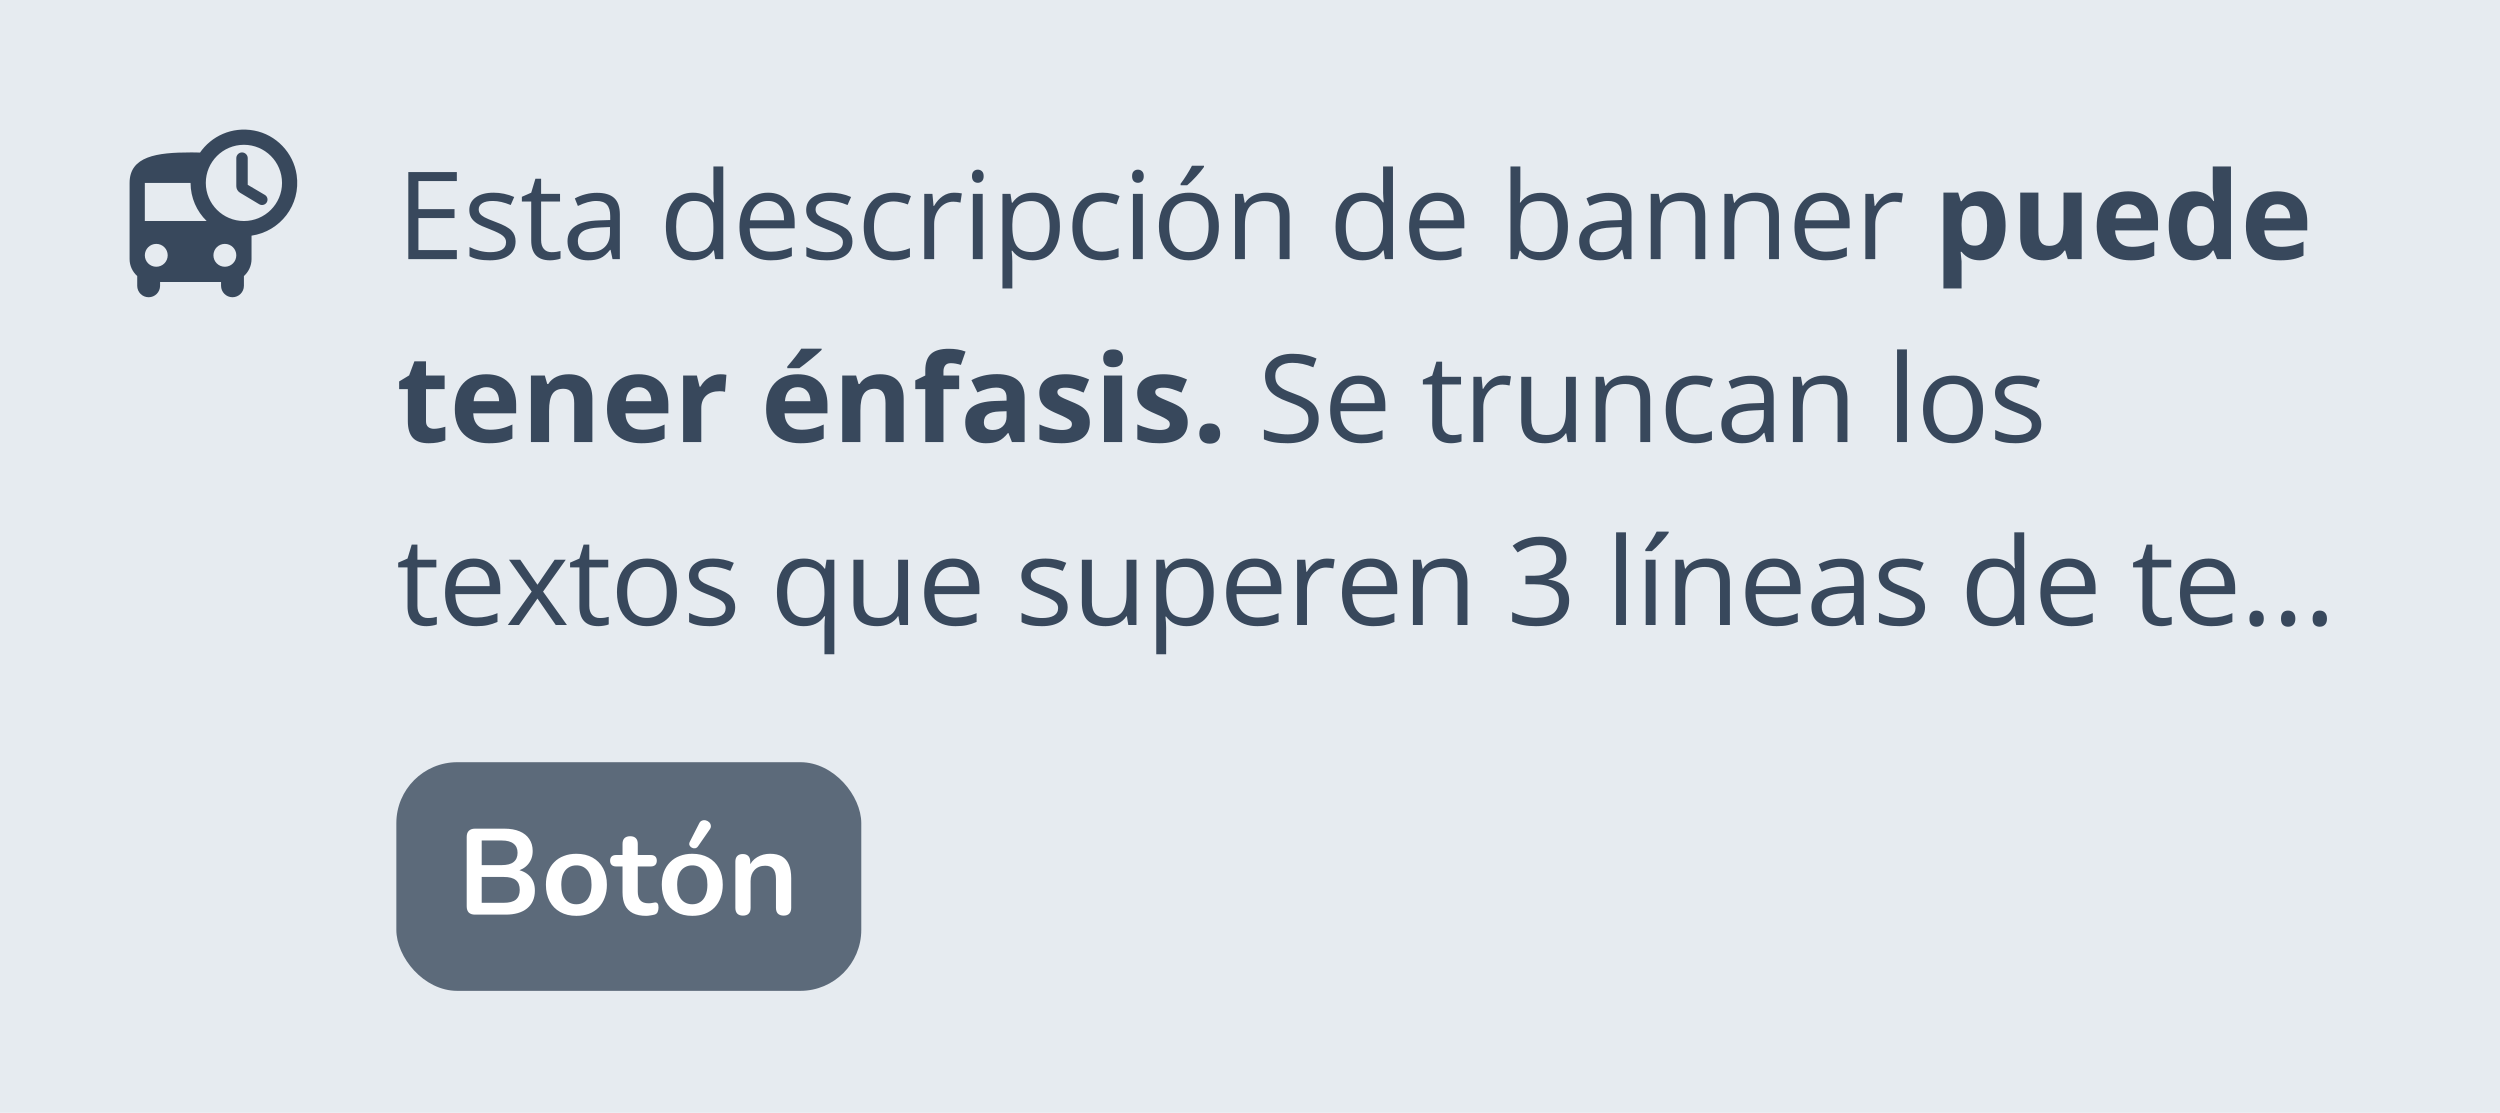 <svg width="328" height="146" viewBox="0 0 328 146" fill="none" xmlns="http://www.w3.org/2000/svg">
<rect width="328" height="146" fill="#E6EBF0"/>
<path d="M33.342 17.128C30.402 16.578 27.712 17.878 26.222 20.048C26.232 20.038 26.232 20.028 26.242 20.018C25.842 19.998 25.422 19.998 25.002 19.998C20.582 19.998 17.002 20.498 17.002 23.998V33.998C17.002 34.878 17.392 35.668 18.002 36.218V37.498C18.002 38.328 18.672 38.998 19.502 38.998C20.332 38.998 21.002 38.328 21.002 37.498V36.998H29.002V37.498C29.002 38.318 29.672 38.998 30.502 38.998C31.322 38.998 32.002 38.328 32.002 37.498V36.218C32.612 35.668 33.002 34.878 33.002 33.998V30.918C36.722 30.378 39.502 26.938 38.922 22.948C38.502 20.048 36.222 17.658 33.342 17.128ZM20.502 34.998C19.672 34.998 19.002 34.328 19.002 33.498C19.002 32.668 19.672 31.998 20.502 31.998C21.332 31.998 22.002 32.668 22.002 33.498C22.002 34.328 21.332 34.998 20.502 34.998ZM19.002 28.998V23.998H25.002C25.002 25.958 25.812 27.728 27.112 28.998H19.002ZM29.502 34.998C28.672 34.998 28.002 34.328 28.002 33.498C28.002 32.668 28.672 31.998 29.502 31.998C30.332 31.998 31.002 32.668 31.002 33.498C31.002 34.328 30.332 34.998 29.502 34.998ZM32.002 28.998C29.242 28.998 27.002 26.758 27.002 23.998C27.002 21.238 29.242 18.998 32.002 18.998C34.762 18.998 37.002 21.238 37.002 23.998C37.002 26.758 34.762 28.998 32.002 28.998ZM31.752 19.998C31.342 19.998 31.002 20.338 31.002 20.748V24.428C31.002 24.778 31.192 25.108 31.492 25.288L34.012 26.798C34.352 26.998 34.792 26.888 34.992 26.558C35.202 26.218 35.092 25.768 34.742 25.568L32.502 24.248V20.748C32.502 20.338 32.162 19.998 31.752 19.998Z" fill="#38485C"/>
<path d="M59.938 34H53.57V22.578H59.938V23.758H54.898V27.438H59.633V28.609H54.898V32.812H59.938V34ZM67.645 31.664C67.645 32.461 67.348 33.075 66.754 33.508C66.16 33.94 65.327 34.156 64.254 34.156C63.119 34.156 62.233 33.977 61.598 33.617V32.414C62.009 32.622 62.449 32.786 62.918 32.906C63.392 33.026 63.848 33.086 64.285 33.086C64.962 33.086 65.483 32.979 65.848 32.766C66.212 32.547 66.395 32.216 66.395 31.773C66.395 31.44 66.249 31.156 65.957 30.922C65.671 30.682 65.108 30.401 64.27 30.078C63.473 29.781 62.905 29.523 62.567 29.305C62.233 29.081 61.983 28.828 61.817 28.547C61.655 28.266 61.574 27.93 61.574 27.539C61.574 26.841 61.858 26.292 62.426 25.891C62.994 25.484 63.772 25.281 64.762 25.281C65.684 25.281 66.585 25.469 67.465 25.844L67.004 26.898C66.145 26.544 65.366 26.367 64.668 26.367C64.053 26.367 63.59 26.463 63.278 26.656C62.965 26.849 62.809 27.115 62.809 27.453C62.809 27.682 62.866 27.878 62.981 28.039C63.1 28.201 63.291 28.354 63.551 28.5C63.811 28.646 64.311 28.857 65.051 29.133C66.067 29.503 66.751 29.875 67.106 30.25C67.465 30.625 67.645 31.096 67.645 31.664ZM72.368 33.086C72.597 33.086 72.818 33.07 73.032 33.039C73.245 33.003 73.414 32.966 73.539 32.93V33.922C73.399 33.99 73.19 34.044 72.914 34.086C72.644 34.133 72.399 34.156 72.18 34.156C70.524 34.156 69.696 33.284 69.696 31.539V26.445H68.469V25.82L69.696 25.281L70.243 23.453H70.993V25.438H73.477V26.445H70.993V31.484C70.993 32 71.115 32.396 71.36 32.672C71.605 32.948 71.94 33.086 72.368 33.086ZM80.364 34L80.106 32.781H80.043C79.616 33.318 79.189 33.682 78.762 33.875C78.34 34.062 77.812 34.156 77.176 34.156C76.327 34.156 75.661 33.938 75.176 33.5C74.697 33.062 74.457 32.44 74.457 31.633C74.457 29.904 75.84 28.997 78.606 28.914L80.059 28.867V28.336C80.059 27.664 79.913 27.169 79.622 26.852C79.335 26.529 78.874 26.367 78.239 26.367C77.525 26.367 76.718 26.586 75.817 27.023L75.418 26.031C75.84 25.802 76.301 25.622 76.801 25.492C77.306 25.362 77.812 25.297 78.317 25.297C79.338 25.297 80.093 25.523 80.582 25.977C81.077 26.43 81.325 27.156 81.325 28.156V34H80.364ZM77.434 33.086C78.241 33.086 78.874 32.865 79.332 32.422C79.796 31.979 80.028 31.359 80.028 30.562V29.789L78.731 29.844C77.7 29.88 76.955 30.042 76.497 30.328C76.043 30.609 75.817 31.049 75.817 31.648C75.817 32.117 75.957 32.474 76.239 32.719C76.525 32.964 76.924 33.086 77.434 33.086ZM93.669 32.852H93.598C92.999 33.721 92.104 34.156 90.911 34.156C89.791 34.156 88.919 33.773 88.294 33.008C87.674 32.242 87.364 31.154 87.364 29.742C87.364 28.331 87.677 27.234 88.302 26.453C88.927 25.672 89.796 25.281 90.911 25.281C92.072 25.281 92.963 25.703 93.583 26.547H93.684L93.63 25.93L93.598 25.328V21.844H94.895V34H93.841L93.669 32.852ZM91.075 33.07C91.96 33.07 92.601 32.831 92.997 32.352C93.398 31.867 93.598 31.088 93.598 30.016V29.742C93.598 28.529 93.395 27.664 92.989 27.148C92.588 26.628 91.945 26.367 91.059 26.367C90.299 26.367 89.716 26.664 89.309 27.258C88.908 27.846 88.708 28.68 88.708 29.758C88.708 30.852 88.908 31.677 89.309 32.234C89.71 32.792 90.299 33.07 91.075 33.07ZM101.11 34.156C99.845 34.156 98.845 33.771 98.11 33C97.381 32.229 97.017 31.159 97.017 29.789C97.017 28.409 97.355 27.312 98.032 26.5C98.715 25.688 99.629 25.281 100.774 25.281C101.847 25.281 102.696 25.635 103.321 26.344C103.946 27.047 104.259 27.977 104.259 29.133V29.953H98.36C98.386 30.958 98.639 31.721 99.118 32.242C99.603 32.763 100.282 33.023 101.157 33.023C102.079 33.023 102.991 32.831 103.892 32.445V33.602C103.433 33.8 102.998 33.94 102.587 34.023C102.181 34.112 101.688 34.156 101.11 34.156ZM100.759 26.367C100.071 26.367 99.522 26.591 99.11 27.039C98.704 27.487 98.465 28.107 98.392 28.898H102.868C102.868 28.081 102.686 27.456 102.321 27.023C101.957 26.586 101.436 26.367 100.759 26.367ZM111.841 31.664C111.841 32.461 111.544 33.075 110.95 33.508C110.357 33.94 109.523 34.156 108.45 34.156C107.315 34.156 106.429 33.977 105.794 33.617V32.414C106.206 32.622 106.646 32.786 107.114 32.906C107.588 33.026 108.044 33.086 108.482 33.086C109.159 33.086 109.679 32.979 110.044 32.766C110.409 32.547 110.591 32.216 110.591 31.773C110.591 31.44 110.445 31.156 110.153 30.922C109.867 30.682 109.304 30.401 108.466 30.078C107.669 29.781 107.101 29.523 106.763 29.305C106.429 29.081 106.179 28.828 106.013 28.547C105.851 28.266 105.771 27.93 105.771 27.539C105.771 26.841 106.054 26.292 106.622 25.891C107.19 25.484 107.969 25.281 108.958 25.281C109.88 25.281 110.781 25.469 111.661 25.844L111.2 26.898C110.341 26.544 109.562 26.367 108.864 26.367C108.25 26.367 107.786 26.463 107.474 26.656C107.161 26.849 107.005 27.115 107.005 27.453C107.005 27.682 107.062 27.878 107.177 28.039C107.297 28.201 107.487 28.354 107.747 28.5C108.008 28.646 108.508 28.857 109.247 29.133C110.263 29.503 110.948 29.875 111.302 30.25C111.661 30.625 111.841 31.096 111.841 31.664ZM117.22 34.156C115.98 34.156 115.019 33.776 114.337 33.016C113.66 32.25 113.322 31.169 113.322 29.773C113.322 28.341 113.665 27.234 114.353 26.453C115.046 25.672 116.03 25.281 117.306 25.281C117.717 25.281 118.129 25.326 118.54 25.414C118.952 25.503 119.275 25.607 119.509 25.727L119.111 26.828C118.824 26.713 118.512 26.62 118.173 26.547C117.835 26.469 117.535 26.43 117.275 26.43C115.535 26.43 114.665 27.539 114.665 29.758C114.665 30.81 114.876 31.617 115.298 32.18C115.725 32.742 116.355 33.023 117.189 33.023C117.902 33.023 118.634 32.87 119.384 32.562V33.711C118.811 34.008 118.09 34.156 117.22 34.156ZM125.169 25.281C125.55 25.281 125.891 25.312 126.193 25.375L126.013 26.578C125.659 26.5 125.346 26.461 125.076 26.461C124.383 26.461 123.789 26.742 123.294 27.305C122.805 27.867 122.56 28.568 122.56 29.406V34H121.263V25.438H122.333L122.482 27.023H122.544C122.862 26.466 123.245 26.037 123.693 25.734C124.141 25.432 124.633 25.281 125.169 25.281ZM128.931 34H127.634V25.438H128.931V34ZM127.525 23.117C127.525 22.82 127.598 22.604 127.744 22.469C127.89 22.328 128.072 22.258 128.291 22.258C128.499 22.258 128.679 22.328 128.83 22.469C128.981 22.609 129.056 22.826 129.056 23.117C129.056 23.409 128.981 23.628 128.83 23.773C128.679 23.914 128.499 23.984 128.291 23.984C128.072 23.984 127.89 23.914 127.744 23.773C127.598 23.628 127.525 23.409 127.525 23.117ZM135.506 34.156C134.948 34.156 134.438 34.055 133.974 33.852C133.516 33.643 133.131 33.325 132.818 32.898H132.724C132.787 33.398 132.818 33.872 132.818 34.32V37.844H131.521V25.438H132.576L132.756 26.609H132.818C133.151 26.141 133.539 25.802 133.982 25.594C134.425 25.385 134.933 25.281 135.506 25.281C136.641 25.281 137.516 25.669 138.131 26.445C138.75 27.221 139.06 28.31 139.06 29.711C139.06 31.117 138.745 32.211 138.115 32.992C137.49 33.768 136.62 34.156 135.506 34.156ZM135.318 26.383C134.443 26.383 133.81 26.625 133.42 27.109C133.029 27.594 132.829 28.365 132.818 29.422V29.711C132.818 30.914 133.019 31.776 133.42 32.297C133.821 32.812 134.464 33.07 135.349 33.07C136.089 33.07 136.667 32.771 137.084 32.172C137.506 31.573 137.717 30.747 137.717 29.695C137.717 28.628 137.506 27.81 137.084 27.242C136.667 26.669 136.079 26.383 135.318 26.383ZM144.596 34.156C143.356 34.156 142.395 33.776 141.713 33.016C141.036 32.25 140.697 31.169 140.697 29.773C140.697 28.341 141.041 27.234 141.728 26.453C142.421 25.672 143.406 25.281 144.682 25.281C145.093 25.281 145.504 25.326 145.916 25.414C146.327 25.503 146.65 25.607 146.885 25.727L146.486 26.828C146.2 26.713 145.887 26.62 145.549 26.547C145.21 26.469 144.911 26.43 144.65 26.43C142.911 26.43 142.041 27.539 142.041 29.758C142.041 30.81 142.252 31.617 142.674 32.18C143.101 32.742 143.731 33.023 144.564 33.023C145.278 33.023 146.01 32.87 146.76 32.562V33.711C146.187 34.008 145.465 34.156 144.596 34.156ZM149.936 34H148.639V25.438H149.936V34ZM148.529 23.117C148.529 22.82 148.602 22.604 148.748 22.469C148.894 22.328 149.076 22.258 149.295 22.258C149.503 22.258 149.683 22.328 149.834 22.469C149.985 22.609 150.061 22.826 150.061 23.117C150.061 23.409 149.985 23.628 149.834 23.773C149.683 23.914 149.503 23.984 149.295 23.984C149.076 23.984 148.894 23.914 148.748 23.773C148.602 23.628 148.529 23.409 148.529 23.117ZM159.916 29.711C159.916 31.107 159.565 32.198 158.862 32.984C158.158 33.766 157.187 34.156 155.948 34.156C155.182 34.156 154.502 33.977 153.908 33.617C153.315 33.258 152.856 32.742 152.533 32.07C152.211 31.398 152.049 30.612 152.049 29.711C152.049 28.315 152.398 27.229 153.096 26.453C153.794 25.672 154.763 25.281 156.002 25.281C157.2 25.281 158.151 25.68 158.854 26.477C159.562 27.273 159.916 28.352 159.916 29.711ZM153.393 29.711C153.393 30.805 153.612 31.638 154.049 32.211C154.487 32.784 155.13 33.07 155.979 33.07C156.828 33.07 157.471 32.786 157.908 32.219C158.351 31.646 158.573 30.81 158.573 29.711C158.573 28.622 158.351 27.797 157.908 27.234C157.471 26.667 156.823 26.383 155.963 26.383C155.114 26.383 154.474 26.662 154.041 27.219C153.609 27.776 153.393 28.607 153.393 29.711ZM154.893 24.109C155.143 23.787 155.411 23.396 155.698 22.938C155.989 22.479 156.218 22.081 156.385 21.742H157.963V21.906C157.734 22.245 157.393 22.662 156.94 23.156C156.487 23.651 156.093 24.034 155.76 24.305H154.893V24.109ZM167.897 34V28.461C167.897 27.763 167.738 27.242 167.42 26.898C167.103 26.555 166.605 26.383 165.928 26.383C165.032 26.383 164.376 26.625 163.959 27.109C163.543 27.594 163.334 28.393 163.334 29.508V34H162.037V25.438H163.092L163.303 26.609H163.366C163.631 26.188 164.004 25.862 164.483 25.633C164.962 25.398 165.496 25.281 166.084 25.281C167.116 25.281 167.892 25.531 168.412 26.031C168.933 26.526 169.194 27.32 169.194 28.414V34H167.897ZM181.53 32.852H181.46C180.861 33.721 179.965 34.156 178.772 34.156C177.652 34.156 176.78 33.773 176.155 33.008C175.535 32.242 175.225 31.154 175.225 29.742C175.225 28.331 175.538 27.234 176.163 26.453C176.788 25.672 177.658 25.281 178.772 25.281C179.934 25.281 180.824 25.703 181.444 26.547H181.546L181.491 25.93L181.46 25.328V21.844H182.757V34H181.702L181.53 32.852ZM178.936 33.07C179.822 33.07 180.462 32.831 180.858 32.352C181.259 31.867 181.46 31.088 181.46 30.016V29.742C181.46 28.529 181.257 27.664 180.85 27.148C180.449 26.628 179.806 26.367 178.921 26.367C178.16 26.367 177.577 26.664 177.171 27.258C176.77 27.846 176.569 28.68 176.569 29.758C176.569 30.852 176.77 31.677 177.171 32.234C177.572 32.792 178.16 33.07 178.936 33.07ZM188.972 34.156C187.706 34.156 186.706 33.771 185.972 33C185.242 32.229 184.878 31.159 184.878 29.789C184.878 28.409 185.216 27.312 185.893 26.5C186.576 25.688 187.49 25.281 188.636 25.281C189.709 25.281 190.557 25.635 191.182 26.344C191.807 27.047 192.12 27.977 192.12 29.133V29.953H186.222C186.248 30.958 186.5 31.721 186.979 32.242C187.464 32.763 188.143 33.023 189.018 33.023C189.94 33.023 190.852 32.831 191.753 32.445V33.602C191.294 33.8 190.86 33.94 190.448 34.023C190.042 34.112 189.55 34.156 188.972 34.156ZM188.62 26.367C187.932 26.367 187.383 26.591 186.972 27.039C186.565 27.487 186.326 28.107 186.253 28.898H190.729C190.729 28.081 190.547 27.456 190.182 27.023C189.818 26.586 189.297 26.367 188.62 26.367ZM202.159 25.297C203.284 25.297 204.157 25.682 204.777 26.453C205.402 27.219 205.714 28.305 205.714 29.711C205.714 31.117 205.399 32.211 204.769 32.992C204.144 33.768 203.274 34.156 202.159 34.156C201.602 34.156 201.092 34.055 200.628 33.852C200.17 33.643 199.784 33.325 199.472 32.898H199.378L199.105 34H198.175V21.844H199.472V24.797C199.472 25.458 199.451 26.052 199.409 26.578H199.472C200.076 25.724 200.972 25.297 202.159 25.297ZM201.972 26.383C201.086 26.383 200.448 26.638 200.058 27.148C199.667 27.654 199.472 28.508 199.472 29.711C199.472 30.914 199.672 31.776 200.073 32.297C200.474 32.812 201.118 33.07 202.003 33.07C202.8 33.07 203.394 32.781 203.784 32.203C204.175 31.62 204.37 30.784 204.37 29.695C204.37 28.581 204.175 27.75 203.784 27.203C203.394 26.656 202.79 26.383 201.972 26.383ZM213.093 34L212.835 32.781H212.773C212.346 33.318 211.919 33.682 211.492 33.875C211.07 34.062 210.541 34.156 209.906 34.156C209.057 34.156 208.39 33.938 207.906 33.5C207.426 33.062 207.187 32.44 207.187 31.633C207.187 29.904 208.57 28.997 211.335 28.914L212.788 28.867V28.336C212.788 27.664 212.643 27.169 212.351 26.852C212.064 26.529 211.604 26.367 210.968 26.367C210.255 26.367 209.447 26.586 208.546 27.023L208.148 26.031C208.57 25.802 209.031 25.622 209.531 25.492C210.036 25.362 210.541 25.297 211.046 25.297C212.067 25.297 212.822 25.523 213.312 25.977C213.807 26.43 214.054 27.156 214.054 28.156V34H213.093ZM210.163 33.086C210.971 33.086 211.604 32.865 212.062 32.422C212.525 31.979 212.757 31.359 212.757 30.562V29.789L211.46 29.844C210.429 29.88 209.684 30.042 209.226 30.328C208.773 30.609 208.546 31.049 208.546 31.648C208.546 32.117 208.687 32.474 208.968 32.719C209.255 32.964 209.653 33.086 210.163 33.086ZM222.433 34V28.461C222.433 27.763 222.274 27.242 221.957 26.898C221.639 26.555 221.141 26.383 220.464 26.383C219.569 26.383 218.912 26.625 218.496 27.109C218.079 27.594 217.871 28.393 217.871 29.508V34H216.574V25.438H217.628L217.839 26.609H217.902C218.167 26.188 218.54 25.862 219.019 25.633C219.498 25.398 220.032 25.281 220.621 25.281C221.652 25.281 222.428 25.531 222.949 26.031C223.47 26.526 223.73 27.32 223.73 28.414V34H222.433ZM232.101 34V28.461C232.101 27.763 231.942 27.242 231.625 26.898C231.307 26.555 230.81 26.383 230.133 26.383C229.237 26.383 228.58 26.625 228.164 27.109C227.747 27.594 227.539 28.393 227.539 29.508V34H226.242V25.438H227.297L227.508 26.609H227.57C227.836 26.188 228.208 25.862 228.687 25.633C229.166 25.398 229.7 25.281 230.289 25.281C231.32 25.281 232.096 25.531 232.617 26.031C233.138 26.526 233.398 27.32 233.398 28.414V34H232.101ZM239.527 34.156C238.262 34.156 237.262 33.771 236.527 33C235.798 32.229 235.433 31.159 235.433 29.789C235.433 28.409 235.772 27.312 236.449 26.5C237.131 25.688 238.045 25.281 239.191 25.281C240.264 25.281 241.113 25.635 241.738 26.344C242.363 27.047 242.676 27.977 242.676 29.133V29.953H236.777C236.803 30.958 237.056 31.721 237.535 32.242C238.019 32.763 238.699 33.023 239.574 33.023C240.496 33.023 241.407 32.831 242.308 32.445V33.602C241.85 33.8 241.415 33.94 241.004 34.023C240.598 34.112 240.105 34.156 239.527 34.156ZM239.176 26.367C238.488 26.367 237.939 26.591 237.527 27.039C237.121 27.487 236.881 28.107 236.808 28.898H241.285C241.285 28.081 241.103 27.456 240.738 27.023C240.374 26.586 239.853 26.367 239.176 26.367ZM248.641 25.281C249.021 25.281 249.362 25.312 249.664 25.375L249.484 26.578C249.13 26.5 248.818 26.461 248.547 26.461C247.854 26.461 247.26 26.742 246.766 27.305C246.276 27.867 246.031 28.568 246.031 29.406V34H244.734V25.438H245.805L245.953 27.023H246.016C246.333 26.466 246.716 26.037 247.164 25.734C247.612 25.432 248.104 25.281 248.641 25.281ZM259.774 34.156C258.748 34.156 257.943 33.784 257.36 33.039H257.235C257.318 33.768 257.36 34.19 257.36 34.305V37.844H254.977V25.266H256.914L257.25 26.398H257.36C257.917 25.534 258.742 25.102 259.836 25.102C260.867 25.102 261.675 25.5 262.258 26.297C262.841 27.094 263.133 28.201 263.133 29.617C263.133 30.549 262.995 31.359 262.719 32.047C262.448 32.734 262.06 33.258 261.555 33.617C261.05 33.977 260.456 34.156 259.774 34.156ZM259.071 27.008C258.482 27.008 258.052 27.19 257.782 27.555C257.511 27.914 257.37 28.51 257.36 29.344V29.602C257.36 30.539 257.498 31.211 257.774 31.617C258.055 32.023 258.498 32.227 259.102 32.227C260.17 32.227 260.703 31.346 260.703 29.586C260.703 28.727 260.571 28.083 260.305 27.656C260.045 27.224 259.633 27.008 259.071 27.008ZM271.289 34L270.969 32.883H270.844C270.589 33.289 270.227 33.604 269.758 33.828C269.289 34.047 268.756 34.156 268.157 34.156C267.131 34.156 266.357 33.883 265.836 33.336C265.315 32.784 265.055 31.992 265.055 30.961V25.266H267.438V30.367C267.438 30.997 267.55 31.471 267.774 31.789C267.998 32.102 268.354 32.258 268.844 32.258C269.511 32.258 269.992 32.036 270.289 31.594C270.586 31.146 270.735 30.406 270.735 29.375V25.266H273.117V34H271.289ZM279.235 26.797C278.729 26.797 278.334 26.958 278.047 27.281C277.761 27.599 277.597 28.052 277.555 28.641H280.899C280.888 28.052 280.735 27.599 280.438 27.281C280.141 26.958 279.74 26.797 279.235 26.797ZM279.571 34.156C278.164 34.156 277.065 33.768 276.274 32.992C275.482 32.216 275.086 31.117 275.086 29.695C275.086 28.232 275.451 27.102 276.18 26.305C276.914 25.503 277.927 25.102 279.219 25.102C280.453 25.102 281.414 25.453 282.102 26.156C282.789 26.859 283.133 27.831 283.133 29.07V30.227H277.5C277.526 30.904 277.727 31.432 278.102 31.812C278.477 32.193 279.003 32.383 279.68 32.383C280.206 32.383 280.703 32.328 281.172 32.219C281.641 32.109 282.131 31.935 282.641 31.695V33.539C282.224 33.747 281.779 33.901 281.305 34C280.831 34.104 280.253 34.156 279.571 34.156ZM287.836 34.156C286.81 34.156 286.003 33.758 285.414 32.961C284.831 32.164 284.539 31.06 284.539 29.648C284.539 28.216 284.836 27.102 285.43 26.305C286.029 25.503 286.852 25.102 287.899 25.102C288.998 25.102 289.836 25.529 290.414 26.383H290.492C290.373 25.732 290.313 25.151 290.313 24.641V21.844H292.703V34H290.875L290.414 32.867H290.313C289.771 33.727 288.946 34.156 287.836 34.156ZM288.672 32.258C289.282 32.258 289.727 32.081 290.008 31.727C290.295 31.372 290.451 30.771 290.477 29.922V29.664C290.477 28.727 290.331 28.055 290.039 27.648C289.753 27.242 289.284 27.039 288.633 27.039C288.102 27.039 287.688 27.266 287.391 27.719C287.099 28.167 286.953 28.82 286.953 29.68C286.953 30.539 287.102 31.185 287.399 31.617C287.696 32.044 288.12 32.258 288.672 32.258ZM298.813 26.797C298.308 26.797 297.912 26.958 297.625 27.281C297.339 27.599 297.175 28.052 297.133 28.641H300.477C300.466 28.052 300.313 27.599 300.016 27.281C299.719 26.958 299.318 26.797 298.813 26.797ZM299.149 34.156C297.742 34.156 296.644 33.768 295.852 32.992C295.06 32.216 294.664 31.117 294.664 29.695C294.664 28.232 295.029 27.102 295.758 26.305C296.492 25.503 297.506 25.102 298.797 25.102C300.032 25.102 300.992 25.453 301.68 26.156C302.367 26.859 302.711 27.831 302.711 29.07V30.227H297.078C297.104 30.904 297.305 31.432 297.68 31.812C298.055 32.193 298.581 32.383 299.258 32.383C299.784 32.383 300.282 32.328 300.75 32.219C301.219 32.109 301.709 31.935 302.219 31.695V33.539C301.802 33.747 301.357 33.901 300.883 34C300.409 34.104 299.831 34.156 299.149 34.156ZM56.93 56.258C57.346 56.258 57.846 56.167 58.43 55.984V57.758C57.836 58.023 57.107 58.156 56.242 58.156C55.289 58.156 54.594 57.917 54.156 57.438C53.724 56.953 53.508 56.229 53.508 55.266V51.055H52.367V50.047L53.68 49.25L54.367 47.406H55.891V49.266H58.336V51.055H55.891V55.266C55.891 55.604 55.984 55.854 56.172 56.016C56.365 56.177 56.617 56.258 56.93 56.258ZM63.82 50.797C63.315 50.797 62.919 50.958 62.633 51.281C62.346 51.599 62.182 52.052 62.141 52.641H65.484C65.474 52.052 65.32 51.599 65.023 51.281C64.727 50.958 64.326 50.797 63.82 50.797ZM64.156 58.156C62.75 58.156 61.651 57.768 60.859 56.992C60.068 56.216 59.672 55.117 59.672 53.695C59.672 52.232 60.036 51.102 60.766 50.305C61.5 49.503 62.513 49.102 63.805 49.102C65.039 49.102 66 49.453 66.688 50.156C67.375 50.859 67.719 51.831 67.719 53.07V54.227H62.086C62.112 54.904 62.312 55.432 62.688 55.812C63.062 56.193 63.589 56.383 64.266 56.383C64.792 56.383 65.289 56.328 65.758 56.219C66.227 56.109 66.716 55.935 67.227 55.695V57.539C66.81 57.747 66.365 57.901 65.891 58C65.417 58.104 64.838 58.156 64.156 58.156ZM77.719 58H75.336V52.898C75.336 52.268 75.224 51.797 75 51.484C74.776 51.167 74.419 51.008 73.93 51.008C73.263 51.008 72.781 51.232 72.484 51.68C72.188 52.122 72.039 52.859 72.039 53.891V58H69.656V49.266H71.477L71.797 50.383H71.93C72.195 49.961 72.56 49.643 73.023 49.43C73.492 49.211 74.023 49.102 74.617 49.102C75.633 49.102 76.404 49.378 76.93 49.93C77.456 50.477 77.719 51.268 77.719 52.305V58ZM83.789 50.797C83.284 50.797 82.888 50.958 82.602 51.281C82.315 51.599 82.151 52.052 82.109 52.641H85.453C85.443 52.052 85.289 51.599 84.992 51.281C84.695 50.958 84.294 50.797 83.789 50.797ZM84.125 58.156C82.719 58.156 81.62 57.768 80.828 56.992C80.037 56.216 79.641 55.117 79.641 53.695C79.641 52.232 80.005 51.102 80.734 50.305C81.469 49.503 82.482 49.102 83.773 49.102C85.008 49.102 85.969 49.453 86.656 50.156C87.344 50.859 87.688 51.831 87.688 53.07V54.227H82.055C82.081 54.904 82.281 55.432 82.656 55.812C83.031 56.193 83.557 56.383 84.234 56.383C84.76 56.383 85.258 56.328 85.727 56.219C86.195 56.109 86.685 55.935 87.195 55.695V57.539C86.779 57.747 86.333 57.901 85.859 58C85.385 58.104 84.807 58.156 84.125 58.156ZM94.5 49.102C94.823 49.102 95.091 49.125 95.305 49.172L95.125 51.406C94.932 51.354 94.698 51.328 94.422 51.328C93.662 51.328 93.068 51.523 92.641 51.914C92.219 52.305 92.008 52.852 92.008 53.555V58H89.625V49.266H91.43L91.781 50.734H91.898C92.169 50.245 92.534 49.852 92.992 49.555C93.456 49.253 93.958 49.102 94.5 49.102ZM104.664 50.797C104.159 50.797 103.763 50.958 103.477 51.281C103.19 51.599 103.026 52.052 102.984 52.641H106.328C106.318 52.052 106.164 51.599 105.867 51.281C105.57 50.958 105.169 50.797 104.664 50.797ZM105 58.156C103.594 58.156 102.495 57.768 101.703 56.992C100.911 56.216 100.516 55.117 100.516 53.695C100.516 52.232 100.88 51.102 101.609 50.305C102.344 49.503 103.357 49.102 104.648 49.102C105.883 49.102 106.844 49.453 107.531 50.156C108.219 50.859 108.562 51.831 108.562 53.07V54.227H102.93C102.956 54.904 103.156 55.432 103.531 55.812C103.906 56.193 104.432 56.383 105.109 56.383C105.635 56.383 106.133 56.328 106.602 56.219C107.07 56.109 107.56 55.935 108.07 55.695V57.539C107.654 57.747 107.208 57.901 106.734 58C106.26 58.104 105.682 58.156 105 58.156ZM103.289 48.305V48.094C104.185 47.052 104.797 46.268 105.125 45.742H107.797V45.906C107.526 46.177 107.062 46.581 106.406 47.117C105.755 47.648 105.245 48.044 104.875 48.305H103.289ZM118.562 58H116.18V52.898C116.18 52.268 116.068 51.797 115.844 51.484C115.62 51.167 115.263 51.008 114.773 51.008C114.107 51.008 113.625 51.232 113.328 51.68C113.031 52.122 112.883 52.859 112.883 53.891V58H110.5V49.266H112.32L112.641 50.383H112.773C113.039 49.961 113.404 49.643 113.867 49.43C114.336 49.211 114.867 49.102 115.461 49.102C116.477 49.102 117.247 49.378 117.773 49.93C118.299 50.477 118.562 51.268 118.562 52.305V58ZM125.844 51.055H123.781V58H121.398V51.055H120.086V49.906L121.398 49.266V48.625C121.398 47.63 121.643 46.904 122.133 46.445C122.622 45.987 123.406 45.758 124.484 45.758C125.307 45.758 126.039 45.88 126.68 46.125L126.07 47.875C125.591 47.724 125.148 47.648 124.742 47.648C124.404 47.648 124.159 47.75 124.008 47.953C123.857 48.151 123.781 48.406 123.781 48.719V49.266H125.844V51.055ZM132.766 58L132.305 56.812H132.242C131.841 57.318 131.427 57.669 131 57.867C130.578 58.06 130.026 58.156 129.344 58.156C128.505 58.156 127.844 57.917 127.359 57.438C126.88 56.958 126.641 56.276 126.641 55.391C126.641 54.464 126.964 53.781 127.609 53.344C128.26 52.901 129.24 52.656 130.547 52.609L132.062 52.562V52.18C132.062 51.294 131.609 50.852 130.703 50.852C130.005 50.852 129.185 51.062 128.242 51.484L127.453 49.875C128.458 49.349 129.573 49.086 130.797 49.086C131.969 49.086 132.867 49.341 133.492 49.852C134.117 50.362 134.43 51.138 134.43 52.18V58H132.766ZM132.062 53.953L131.141 53.984C130.448 54.005 129.932 54.13 129.594 54.359C129.255 54.589 129.086 54.938 129.086 55.406C129.086 56.078 129.471 56.414 130.242 56.414C130.794 56.414 131.234 56.255 131.562 55.938C131.896 55.62 132.062 55.198 132.062 54.672V53.953ZM142.984 55.406C142.984 56.302 142.672 56.984 142.047 57.453C141.427 57.922 140.497 58.156 139.258 58.156C138.622 58.156 138.081 58.112 137.633 58.023C137.185 57.94 136.766 57.815 136.375 57.648V55.68C136.818 55.888 137.315 56.062 137.867 56.203C138.424 56.344 138.914 56.414 139.336 56.414C140.201 56.414 140.633 56.164 140.633 55.664C140.633 55.477 140.576 55.325 140.461 55.211C140.346 55.091 140.148 54.958 139.867 54.812C139.586 54.661 139.211 54.487 138.742 54.289C138.07 54.008 137.576 53.747 137.258 53.508C136.945 53.268 136.716 52.995 136.57 52.688C136.43 52.375 136.359 51.992 136.359 51.539C136.359 50.763 136.659 50.164 137.258 49.742C137.862 49.315 138.716 49.102 139.82 49.102C140.872 49.102 141.896 49.331 142.891 49.789L142.172 51.508C141.734 51.32 141.326 51.167 140.945 51.047C140.565 50.927 140.177 50.867 139.781 50.867C139.078 50.867 138.727 51.057 138.727 51.438C138.727 51.651 138.839 51.836 139.062 51.992C139.292 52.148 139.789 52.38 140.555 52.688C141.237 52.964 141.737 53.221 142.055 53.461C142.372 53.7 142.607 53.977 142.758 54.289C142.909 54.602 142.984 54.974 142.984 55.406ZM144.742 47.008C144.742 46.232 145.174 45.844 146.039 45.844C146.904 45.844 147.336 46.232 147.336 47.008C147.336 47.378 147.227 47.667 147.008 47.875C146.794 48.078 146.471 48.18 146.039 48.18C145.174 48.18 144.742 47.789 144.742 47.008ZM147.227 58H144.844V49.266H147.227V58ZM155.828 55.406C155.828 56.302 155.516 56.984 154.891 57.453C154.271 57.922 153.341 58.156 152.102 58.156C151.466 58.156 150.924 58.112 150.477 58.023C150.029 57.94 149.609 57.815 149.219 57.648V55.68C149.661 55.888 150.159 56.062 150.711 56.203C151.268 56.344 151.758 56.414 152.18 56.414C153.044 56.414 153.477 56.164 153.477 55.664C153.477 55.477 153.419 55.325 153.305 55.211C153.19 55.091 152.992 54.958 152.711 54.812C152.43 54.661 152.055 54.487 151.586 54.289C150.914 54.008 150.419 53.747 150.102 53.508C149.789 53.268 149.56 52.995 149.414 52.688C149.273 52.375 149.203 51.992 149.203 51.539C149.203 50.763 149.503 50.164 150.102 49.742C150.706 49.315 151.56 49.102 152.664 49.102C153.716 49.102 154.74 49.331 155.734 49.789L155.016 51.508C154.578 51.32 154.169 51.167 153.789 51.047C153.409 50.927 153.021 50.867 152.625 50.867C151.922 50.867 151.57 51.057 151.57 51.438C151.57 51.651 151.682 51.836 151.906 51.992C152.135 52.148 152.633 52.38 153.398 52.688C154.081 52.964 154.581 53.221 154.898 53.461C155.216 53.7 155.451 53.977 155.602 54.289C155.753 54.602 155.828 54.974 155.828 55.406ZM157.352 56.883C157.352 56.445 157.469 56.115 157.703 55.891C157.938 55.667 158.279 55.555 158.727 55.555C159.159 55.555 159.492 55.669 159.727 55.898C159.966 56.128 160.086 56.456 160.086 56.883C160.086 57.294 159.966 57.62 159.727 57.859C159.487 58.094 159.154 58.211 158.727 58.211C158.289 58.211 157.951 58.096 157.711 57.867C157.471 57.633 157.352 57.305 157.352 56.883ZM173.012 54.961C173.012 55.966 172.647 56.75 171.918 57.312C171.189 57.875 170.199 58.156 168.949 58.156C167.595 58.156 166.554 57.982 165.824 57.633V56.352C166.293 56.55 166.804 56.706 167.356 56.82C167.908 56.935 168.455 56.992 168.996 56.992C169.882 56.992 170.548 56.825 170.996 56.492C171.444 56.154 171.668 55.685 171.668 55.086C171.668 54.69 171.587 54.367 171.426 54.117C171.27 53.862 171.004 53.628 170.629 53.414C170.259 53.2 169.694 52.958 168.934 52.688C167.871 52.307 167.111 51.857 166.652 51.336C166.199 50.815 165.973 50.135 165.973 49.297C165.973 48.417 166.304 47.716 166.965 47.195C167.626 46.675 168.501 46.414 169.59 46.414C170.725 46.414 171.77 46.622 172.723 47.039L172.309 48.195C171.366 47.8 170.449 47.602 169.559 47.602C168.856 47.602 168.306 47.753 167.91 48.055C167.514 48.357 167.317 48.776 167.317 49.312C167.317 49.708 167.389 50.034 167.535 50.289C167.681 50.539 167.926 50.771 168.27 50.984C168.619 51.193 169.15 51.425 169.863 51.68C171.061 52.107 171.884 52.565 172.332 53.055C172.785 53.544 173.012 54.18 173.012 54.961ZM178.61 58.156C177.344 58.156 176.344 57.771 175.61 57C174.881 56.229 174.516 55.159 174.516 53.789C174.516 52.409 174.854 51.312 175.532 50.5C176.214 49.688 177.128 49.281 178.274 49.281C179.347 49.281 180.196 49.635 180.821 50.344C181.446 51.047 181.758 51.977 181.758 53.133V53.953H175.86C175.886 54.958 176.138 55.721 176.618 56.242C177.102 56.763 177.782 57.023 178.657 57.023C179.578 57.023 180.49 56.831 181.391 56.445V57.602C180.933 57.8 180.498 57.94 180.086 58.023C179.68 58.112 179.188 58.156 178.61 58.156ZM178.258 50.367C177.571 50.367 177.021 50.591 176.61 51.039C176.203 51.487 175.964 52.107 175.891 52.898H180.368C180.368 52.081 180.185 51.456 179.821 51.023C179.456 50.586 178.935 50.367 178.258 50.367ZM190.579 57.086C190.808 57.086 191.029 57.07 191.243 57.039C191.456 57.003 191.626 56.966 191.751 56.93V57.922C191.61 57.99 191.402 58.044 191.126 58.086C190.855 58.133 190.61 58.156 190.391 58.156C188.735 58.156 187.907 57.284 187.907 55.539V50.445H186.68V49.82L187.907 49.281L188.454 47.453H189.204V49.438H191.688V50.445H189.204V55.484C189.204 56 189.326 56.396 189.571 56.672C189.816 56.948 190.152 57.086 190.579 57.086ZM197.216 49.281C197.596 49.281 197.937 49.312 198.239 49.375L198.059 50.578C197.705 50.5 197.393 50.461 197.122 50.461C196.429 50.461 195.835 50.742 195.341 51.305C194.851 51.867 194.606 52.568 194.606 53.406V58H193.309V49.438H194.38L194.528 51.023H194.591C194.908 50.466 195.291 50.036 195.739 49.734C196.187 49.432 196.679 49.281 197.216 49.281ZM200.899 49.438V54.992C200.899 55.69 201.058 56.211 201.376 56.555C201.694 56.898 202.191 57.07 202.868 57.07C203.764 57.07 204.418 56.825 204.829 56.336C205.246 55.846 205.454 55.047 205.454 53.938V49.438H206.751V58H205.681L205.493 56.852H205.423C205.157 57.273 204.787 57.596 204.313 57.82C203.845 58.044 203.308 58.156 202.704 58.156C201.662 58.156 200.881 57.909 200.36 57.414C199.845 56.919 199.587 56.128 199.587 55.039V49.438H200.899ZM215.208 58V52.461C215.208 51.763 215.049 51.242 214.732 50.898C214.414 50.555 213.916 50.383 213.239 50.383C212.344 50.383 211.687 50.625 211.271 51.109C210.854 51.594 210.646 52.393 210.646 53.508V58H209.349V49.438H210.403L210.614 50.609H210.677C210.943 50.188 211.315 49.862 211.794 49.633C212.273 49.398 212.807 49.281 213.396 49.281C214.427 49.281 215.203 49.531 215.724 50.031C216.245 50.526 216.505 51.32 216.505 52.414V58H215.208ZM222.439 58.156C221.199 58.156 220.238 57.776 219.556 57.016C218.879 56.25 218.54 55.169 218.54 53.773C218.54 52.341 218.884 51.234 219.572 50.453C220.264 49.672 221.249 49.281 222.525 49.281C222.936 49.281 223.348 49.325 223.759 49.414C224.171 49.503 224.493 49.607 224.728 49.727L224.329 50.828C224.043 50.714 223.73 50.62 223.392 50.547C223.053 50.469 222.754 50.43 222.493 50.43C220.754 50.43 219.884 51.539 219.884 53.758C219.884 54.81 220.095 55.617 220.517 56.18C220.944 56.742 221.574 57.023 222.408 57.023C223.121 57.023 223.853 56.87 224.603 56.562V57.711C224.03 58.008 223.309 58.156 222.439 58.156ZM231.747 58L231.49 56.781H231.427C231 57.318 230.573 57.682 230.146 57.875C229.724 58.062 229.195 58.156 228.56 58.156C227.711 58.156 227.044 57.938 226.56 57.5C226.081 57.062 225.841 56.44 225.841 55.633C225.841 53.904 227.224 52.997 229.99 52.914L231.443 52.867V52.336C231.443 51.664 231.297 51.169 231.005 50.852C230.719 50.529 230.258 50.367 229.622 50.367C228.909 50.367 228.102 50.586 227.201 51.023L226.802 50.031C227.224 49.802 227.685 49.622 228.185 49.492C228.69 49.362 229.195 49.297 229.701 49.297C230.721 49.297 231.477 49.523 231.966 49.977C232.461 50.43 232.708 51.156 232.708 52.156V58H231.747ZM228.818 57.086C229.625 57.086 230.258 56.865 230.716 56.422C231.18 55.979 231.412 55.359 231.412 54.562V53.789L230.115 53.844C229.083 53.88 228.339 54.042 227.88 54.328C227.427 54.609 227.201 55.05 227.201 55.648C227.201 56.117 227.341 56.474 227.622 56.719C227.909 56.964 228.307 57.086 228.818 57.086ZM241.087 58V52.461C241.087 51.763 240.929 51.242 240.611 50.898C240.293 50.555 239.796 50.383 239.119 50.383C238.223 50.383 237.567 50.625 237.15 51.109C236.733 51.594 236.525 52.393 236.525 53.508V58H235.228V49.438H236.283L236.494 50.609H236.556C236.822 50.188 237.194 49.862 237.673 49.633C238.153 49.398 238.686 49.281 239.275 49.281C240.306 49.281 241.082 49.531 241.603 50.031C242.124 50.526 242.384 51.32 242.384 52.414V58H241.087ZM250.189 58H248.893V45.844H250.189V58ZM260.17 53.711C260.17 55.107 259.818 56.198 259.115 56.984C258.412 57.766 257.441 58.156 256.201 58.156C255.436 58.156 254.756 57.977 254.162 57.617C253.568 57.258 253.11 56.742 252.787 56.07C252.464 55.398 252.303 54.612 252.303 53.711C252.303 52.315 252.652 51.229 253.35 50.453C254.048 49.672 255.016 49.281 256.256 49.281C257.454 49.281 258.404 49.68 259.107 50.477C259.816 51.273 260.17 52.352 260.17 53.711ZM253.647 53.711C253.647 54.805 253.865 55.638 254.303 56.211C254.74 56.784 255.384 57.07 256.232 57.07C257.081 57.07 257.725 56.786 258.162 56.219C258.605 55.646 258.826 54.81 258.826 53.711C258.826 52.622 258.605 51.797 258.162 51.234C257.725 50.667 257.076 50.383 256.217 50.383C255.368 50.383 254.727 50.661 254.295 51.219C253.863 51.776 253.647 52.607 253.647 53.711ZM267.815 55.664C267.815 56.461 267.518 57.075 266.924 57.508C266.33 57.94 265.497 58.156 264.424 58.156C263.289 58.156 262.403 57.977 261.768 57.617V56.414C262.179 56.622 262.619 56.786 263.088 56.906C263.562 57.026 264.018 57.086 264.455 57.086C265.132 57.086 265.653 56.979 266.018 56.766C266.382 56.547 266.565 56.216 266.565 55.773C266.565 55.44 266.419 55.156 266.127 54.922C265.841 54.682 265.278 54.401 264.44 54.078C263.643 53.781 263.075 53.523 262.737 53.305C262.403 53.081 262.153 52.828 261.987 52.547C261.825 52.266 261.744 51.93 261.744 51.539C261.744 50.841 262.028 50.292 262.596 49.891C263.164 49.484 263.942 49.281 264.932 49.281C265.854 49.281 266.755 49.469 267.635 49.844L267.174 50.898C266.315 50.544 265.536 50.367 264.838 50.367C264.224 50.367 263.76 50.464 263.447 50.656C263.135 50.849 262.979 51.115 262.979 51.453C262.979 51.682 263.036 51.878 263.151 52.039C263.27 52.2 263.461 52.354 263.721 52.5C263.981 52.646 264.481 52.857 265.221 53.133C266.237 53.503 266.921 53.875 267.276 54.25C267.635 54.625 267.815 55.096 267.815 55.664ZM56.141 81.086C56.37 81.086 56.591 81.07 56.805 81.039C57.018 81.003 57.188 80.966 57.312 80.93V81.922C57.172 81.99 56.964 82.044 56.688 82.086C56.417 82.133 56.172 82.156 55.953 82.156C54.297 82.156 53.469 81.284 53.469 79.539V74.445H52.242V73.82L53.469 73.281L54.016 71.453H54.766V73.438H57.25V74.445H54.766V79.484C54.766 80 54.888 80.396 55.133 80.672C55.378 80.948 55.714 81.086 56.141 81.086ZM62.488 82.156C61.223 82.156 60.223 81.771 59.488 81C58.759 80.229 58.395 79.159 58.395 77.789C58.395 76.409 58.733 75.312 59.41 74.5C60.093 73.688 61.007 73.281 62.153 73.281C63.225 73.281 64.074 73.635 64.699 74.344C65.324 75.047 65.637 75.977 65.637 77.133V77.953H59.738C59.764 78.958 60.017 79.721 60.496 80.242C60.981 80.763 61.66 81.023 62.535 81.023C63.457 81.023 64.369 80.831 65.27 80.445V81.602C64.811 81.799 64.376 81.94 63.965 82.023C63.559 82.112 63.067 82.156 62.488 82.156ZM62.137 74.367C61.449 74.367 60.9 74.591 60.488 75.039C60.082 75.487 59.843 76.107 59.77 76.898H64.246C64.246 76.081 64.064 75.456 63.699 75.023C63.335 74.586 62.814 74.367 62.137 74.367ZM69.758 77.617L66.782 73.438H68.258L70.516 76.719L72.766 73.438H74.227L71.25 77.617L74.383 82H72.914L70.516 78.531L68.094 82H66.625L69.758 77.617ZM78.692 81.086C78.921 81.086 79.142 81.07 79.356 81.039C79.57 81.003 79.739 80.966 79.864 80.93V81.922C79.723 81.99 79.515 82.044 79.239 82.086C78.968 82.133 78.723 82.156 78.504 82.156C76.848 82.156 76.02 81.284 76.02 79.539V74.445H74.793V73.82L76.02 73.281L76.567 71.453H77.317V73.438H79.801V74.445H77.317V79.484C77.317 80 77.439 80.396 77.684 80.672C77.929 80.948 78.265 81.086 78.692 81.086ZM88.813 77.711C88.813 79.107 88.462 80.198 87.758 80.984C87.055 81.766 86.084 82.156 84.844 82.156C84.079 82.156 83.399 81.977 82.805 81.617C82.212 81.258 81.753 80.742 81.43 80.07C81.107 79.398 80.946 78.612 80.946 77.711C80.946 76.315 81.295 75.229 81.993 74.453C82.691 73.672 83.659 73.281 84.899 73.281C86.097 73.281 87.047 73.68 87.751 74.477C88.459 75.273 88.813 76.352 88.813 77.711ZM82.29 77.711C82.29 78.805 82.508 79.638 82.946 80.211C83.383 80.784 84.027 81.07 84.876 81.07C85.725 81.07 86.368 80.787 86.805 80.219C87.248 79.646 87.469 78.81 87.469 77.711C87.469 76.622 87.248 75.797 86.805 75.234C86.368 74.667 85.719 74.383 84.86 74.383C84.011 74.383 83.37 74.662 82.938 75.219C82.506 75.776 82.29 76.607 82.29 77.711ZM96.458 79.664C96.458 80.461 96.161 81.076 95.567 81.508C94.973 81.94 94.14 82.156 93.067 82.156C91.932 82.156 91.046 81.977 90.411 81.617V80.414C90.822 80.622 91.263 80.787 91.731 80.906C92.205 81.026 92.661 81.086 93.098 81.086C93.775 81.086 94.296 80.979 94.661 80.766C95.025 80.547 95.208 80.216 95.208 79.773C95.208 79.44 95.062 79.156 94.77 78.922C94.484 78.682 93.921 78.401 93.083 78.078C92.286 77.781 91.718 77.523 91.38 77.305C91.046 77.081 90.796 76.828 90.63 76.547C90.468 76.266 90.388 75.93 90.388 75.539C90.388 74.841 90.671 74.292 91.239 73.891C91.807 73.484 92.585 73.281 93.575 73.281C94.497 73.281 95.398 73.469 96.278 73.844L95.817 74.898C94.958 74.544 94.179 74.367 93.481 74.367C92.867 74.367 92.403 74.463 92.091 74.656C91.778 74.849 91.622 75.115 91.622 75.453C91.622 75.682 91.679 75.878 91.794 76.039C91.913 76.201 92.104 76.354 92.364 76.5C92.624 76.646 93.124 76.857 93.864 77.133C94.88 77.503 95.565 77.875 95.919 78.25C96.278 78.625 96.458 79.096 96.458 79.664ZM105.646 81.07C106.51 81.07 107.14 80.838 107.536 80.375C107.932 79.912 108.143 79.13 108.169 78.031V77.742C108.169 76.544 107.966 75.682 107.56 75.156C107.153 74.63 106.51 74.367 105.63 74.367C104.87 74.367 104.286 74.664 103.88 75.258C103.479 75.846 103.278 76.68 103.278 77.758C103.278 78.836 103.476 79.659 103.872 80.227C104.273 80.789 104.864 81.07 105.646 81.07ZM105.45 82.156C104.346 82.156 103.484 81.768 102.864 80.992C102.245 80.216 101.935 79.133 101.935 77.742C101.935 76.341 102.247 75.247 102.872 74.461C103.497 73.674 104.367 73.281 105.482 73.281C106.653 73.281 107.554 73.724 108.185 74.609H108.255L108.443 73.438H109.466V85.844H108.169V82.18C108.169 81.659 108.198 81.216 108.255 80.852H108.153C107.554 81.721 106.653 82.156 105.45 82.156ZM113.283 73.438V78.992C113.283 79.69 113.441 80.211 113.759 80.555C114.077 80.898 114.574 81.07 115.251 81.07C116.147 81.07 116.801 80.826 117.212 80.336C117.629 79.846 117.837 79.047 117.837 77.938V73.438H119.134V82H118.064L117.876 80.852H117.806C117.54 81.273 117.171 81.596 116.697 81.82C116.228 82.044 115.691 82.156 115.087 82.156C114.046 82.156 113.264 81.909 112.743 81.414C112.228 80.919 111.97 80.128 111.97 79.039V73.438H113.283ZM125.349 82.156C124.083 82.156 123.083 81.771 122.349 81C121.62 80.229 121.255 79.159 121.255 77.789C121.255 76.409 121.594 75.312 122.271 74.5C122.953 73.688 123.867 73.281 125.013 73.281C126.086 73.281 126.935 73.635 127.56 74.344C128.185 75.047 128.497 75.977 128.497 77.133V77.953H122.599C122.625 78.958 122.878 79.721 123.357 80.242C123.841 80.763 124.521 81.023 125.396 81.023C126.318 81.023 127.229 80.831 128.13 80.445V81.602C127.672 81.799 127.237 81.94 126.826 82.023C126.419 82.112 125.927 82.156 125.349 82.156ZM124.997 74.367C124.31 74.367 123.761 74.591 123.349 75.039C122.943 75.487 122.703 76.107 122.63 76.898H127.107C127.107 76.081 126.925 75.456 126.56 75.023C126.195 74.586 125.675 74.367 124.997 74.367ZM140.076 79.664C140.076 80.461 139.779 81.076 139.185 81.508C138.592 81.94 137.758 82.156 136.685 82.156C135.55 82.156 134.664 81.977 134.029 81.617V80.414C134.441 80.622 134.881 80.787 135.349 80.906C135.823 81.026 136.279 81.086 136.717 81.086C137.394 81.086 137.914 80.979 138.279 80.766C138.644 80.547 138.826 80.216 138.826 79.773C138.826 79.44 138.68 79.156 138.388 78.922C138.102 78.682 137.539 78.401 136.701 78.078C135.904 77.781 135.336 77.523 134.998 77.305C134.664 77.081 134.414 76.828 134.248 76.547C134.086 76.266 134.006 75.93 134.006 75.539C134.006 74.841 134.289 74.292 134.857 73.891C135.425 73.484 136.204 73.281 137.193 73.281C138.115 73.281 139.016 73.469 139.896 73.844L139.435 74.898C138.576 74.544 137.797 74.367 137.099 74.367C136.485 74.367 136.021 74.463 135.709 74.656C135.396 74.849 135.24 75.115 135.24 75.453C135.24 75.682 135.297 75.878 135.412 76.039C135.532 76.201 135.722 76.354 135.982 76.5C136.243 76.646 136.743 76.857 137.482 77.133C138.498 77.503 139.183 77.875 139.537 78.25C139.896 78.625 140.076 79.096 140.076 79.664ZM143.252 73.438V78.992C143.252 79.69 143.411 80.211 143.728 80.555C144.046 80.898 144.544 81.07 145.221 81.07C146.116 81.07 146.77 80.826 147.182 80.336C147.598 79.846 147.807 79.047 147.807 77.938V73.438H149.103V82H148.033L147.846 80.852H147.775C147.51 81.273 147.14 81.596 146.666 81.82C146.197 82.044 145.661 82.156 145.057 82.156C144.015 82.156 143.234 81.909 142.713 81.414C142.197 80.919 141.939 80.128 141.939 79.039V73.438H143.252ZM155.686 82.156C155.128 82.156 154.618 82.055 154.154 81.852C153.696 81.643 153.311 81.326 152.998 80.898H152.904C152.967 81.398 152.998 81.872 152.998 82.32V85.844H151.701V73.438H152.756L152.936 74.609H152.998C153.331 74.141 153.719 73.802 154.162 73.594C154.605 73.385 155.113 73.281 155.686 73.281C156.821 73.281 157.696 73.669 158.311 74.445C158.93 75.221 159.24 76.31 159.24 77.711C159.24 79.117 158.925 80.211 158.295 80.992C157.67 81.768 156.8 82.156 155.686 82.156ZM155.498 74.383C154.623 74.383 153.99 74.625 153.6 75.109C153.209 75.594 153.009 76.365 152.998 77.422V77.711C152.998 78.914 153.199 79.776 153.6 80.297C154.001 80.812 154.644 81.07 155.529 81.07C156.269 81.07 156.847 80.771 157.264 80.172C157.686 79.573 157.897 78.747 157.897 77.695C157.897 76.628 157.686 75.81 157.264 75.242C156.847 74.669 156.259 74.383 155.498 74.383ZM164.971 82.156C163.705 82.156 162.705 81.771 161.971 81C161.242 80.229 160.877 79.159 160.877 77.789C160.877 76.409 161.216 75.312 161.893 74.5C162.575 73.688 163.489 73.281 164.635 73.281C165.708 73.281 166.557 73.635 167.182 74.344C167.807 75.047 168.119 75.977 168.119 77.133V77.953H162.221C162.247 78.958 162.5 79.721 162.979 80.242C163.463 80.763 164.143 81.023 165.018 81.023C165.94 81.023 166.851 80.831 167.752 80.445V81.602C167.294 81.799 166.859 81.94 166.448 82.023C166.041 82.112 165.549 82.156 164.971 82.156ZM164.619 74.367C163.932 74.367 163.382 74.591 162.971 75.039C162.565 75.487 162.325 76.107 162.252 76.898H166.729C166.729 76.081 166.546 75.456 166.182 75.023C165.817 74.586 165.296 74.367 164.619 74.367ZM174.084 73.281C174.465 73.281 174.806 73.312 175.108 73.375L174.928 74.578C174.574 74.5 174.261 74.461 173.991 74.461C173.298 74.461 172.704 74.742 172.209 75.305C171.72 75.867 171.475 76.568 171.475 77.406V82H170.178V73.438H171.248L171.397 75.023H171.459C171.777 74.466 172.16 74.037 172.608 73.734C173.056 73.432 173.548 73.281 174.084 73.281ZM180.167 82.156C178.901 82.156 177.901 81.771 177.167 81C176.437 80.229 176.073 79.159 176.073 77.789C176.073 76.409 176.411 75.312 177.088 74.5C177.771 73.688 178.685 73.281 179.831 73.281C180.904 73.281 181.753 73.635 182.378 74.344C183.003 75.047 183.315 75.977 183.315 77.133V77.953H177.417C177.443 78.958 177.695 79.721 178.174 80.242C178.659 80.763 179.338 81.023 180.213 81.023C181.135 81.023 182.047 80.831 182.948 80.445V81.602C182.489 81.799 182.055 81.94 181.643 82.023C181.237 82.112 180.745 82.156 180.167 82.156ZM179.815 74.367C179.128 74.367 178.578 74.591 178.167 75.039C177.76 75.487 177.521 76.107 177.448 76.898H181.924C181.924 76.081 181.742 75.456 181.378 75.023C181.013 74.586 180.492 74.367 179.815 74.367ZM191.233 82V76.461C191.233 75.763 191.074 75.242 190.757 74.898C190.439 74.555 189.941 74.383 189.264 74.383C188.369 74.383 187.712 74.625 187.296 75.109C186.879 75.594 186.671 76.393 186.671 77.508V82H185.374V73.438H186.428L186.639 74.609H186.702C186.967 74.188 187.34 73.862 187.819 73.633C188.298 73.398 188.832 73.281 189.421 73.281C190.452 73.281 191.228 73.531 191.749 74.031C192.27 74.526 192.53 75.32 192.53 76.414V82H191.233ZM205.523 73.266C205.523 73.995 205.317 74.591 204.905 75.055C204.499 75.518 203.921 75.828 203.171 75.984V76.047C204.088 76.162 204.767 76.453 205.21 76.922C205.653 77.391 205.874 78.005 205.874 78.766C205.874 79.854 205.496 80.693 204.741 81.281C203.986 81.865 202.913 82.156 201.523 82.156C200.918 82.156 200.364 82.109 199.858 82.016C199.358 81.927 198.871 81.768 198.398 81.539V80.305C198.892 80.549 199.418 80.737 199.976 80.867C200.538 80.992 201.069 81.055 201.569 81.055C203.543 81.055 204.53 80.281 204.53 78.734C204.53 77.349 203.442 76.656 201.265 76.656H200.14V75.539H201.28C202.171 75.539 202.877 75.344 203.398 74.953C203.918 74.557 204.179 74.01 204.179 73.312C204.179 72.755 203.986 72.318 203.601 72C203.22 71.682 202.702 71.523 202.046 71.523C201.546 71.523 201.075 71.591 200.632 71.727C200.189 71.862 199.684 72.112 199.116 72.477L198.46 71.602C198.929 71.232 199.468 70.943 200.077 70.734C200.692 70.521 201.338 70.414 202.015 70.414C203.124 70.414 203.986 70.669 204.601 71.18C205.215 71.685 205.523 72.38 205.523 73.266ZM213.327 82H212.031V69.844H213.327V82ZM217.214 82H215.917V73.438H217.214V82ZM215.863 72.109C216.113 71.787 216.381 71.396 216.667 70.938C216.959 70.479 217.188 70.081 217.355 69.742H218.933V69.906C218.704 70.245 218.363 70.662 217.91 71.156C217.457 71.651 217.063 72.034 216.73 72.305H215.863V72.109ZM225.664 82V76.461C225.664 75.763 225.505 75.242 225.187 74.898C224.869 74.555 224.372 74.383 223.695 74.383C222.799 74.383 222.143 74.625 221.726 75.109C221.31 75.594 221.101 76.393 221.101 77.508V82H219.804V73.438H220.859L221.07 74.609H221.133C221.398 74.188 221.771 73.862 222.25 73.633C222.729 73.398 223.263 73.281 223.851 73.281C224.883 73.281 225.659 73.531 226.179 74.031C226.7 74.526 226.961 75.32 226.961 76.414V82H225.664ZM233.09 82.156C231.824 82.156 230.824 81.771 230.09 81C229.361 80.229 228.996 79.159 228.996 77.789C228.996 76.409 229.334 75.312 230.012 74.5C230.694 73.688 231.608 73.281 232.754 73.281C233.827 73.281 234.676 73.635 235.301 74.344C235.926 75.047 236.238 75.977 236.238 77.133V77.953H230.34C230.366 78.958 230.618 79.721 231.098 80.242C231.582 80.763 232.262 81.023 233.137 81.023C234.058 81.023 234.97 80.831 235.871 80.445V81.602C235.413 81.799 234.978 81.94 234.566 82.023C234.16 82.112 233.668 82.156 233.09 82.156ZM232.738 74.367C232.051 74.367 231.501 74.591 231.09 75.039C230.683 75.487 230.444 76.107 230.371 76.898H234.848C234.848 76.081 234.665 75.456 234.301 75.023C233.936 74.586 233.415 74.367 232.738 74.367ZM243.562 82L243.305 80.781H243.242C242.815 81.318 242.388 81.682 241.961 81.875C241.539 82.062 241.01 82.156 240.375 82.156C239.526 82.156 238.859 81.938 238.375 81.5C237.896 81.062 237.656 80.44 237.656 79.633C237.656 77.904 239.039 76.997 241.805 76.914L243.258 76.867V76.336C243.258 75.664 243.112 75.169 242.82 74.852C242.534 74.529 242.073 74.367 241.438 74.367C240.724 74.367 239.917 74.586 239.016 75.023L238.617 74.031C239.039 73.802 239.5 73.622 240 73.492C240.505 73.362 241.01 73.297 241.516 73.297C242.536 73.297 243.292 73.523 243.781 73.977C244.276 74.43 244.523 75.156 244.523 76.156V82H243.562ZM240.633 81.086C241.44 81.086 242.073 80.865 242.531 80.422C242.995 79.979 243.227 79.359 243.227 78.562V77.789L241.93 77.844C240.898 77.88 240.154 78.042 239.695 78.328C239.242 78.609 239.016 79.049 239.016 79.648C239.016 80.117 239.156 80.474 239.438 80.719C239.724 80.963 240.122 81.086 240.633 81.086ZM252.567 79.664C252.567 80.461 252.27 81.076 251.676 81.508C251.082 81.94 250.249 82.156 249.176 82.156C248.041 82.156 247.155 81.977 246.52 81.617V80.414C246.931 80.622 247.371 80.787 247.84 80.906C248.314 81.026 248.77 81.086 249.207 81.086C249.884 81.086 250.405 80.979 250.77 80.766C251.134 80.547 251.317 80.216 251.317 79.773C251.317 79.44 251.171 79.156 250.879 78.922C250.593 78.682 250.03 78.401 249.192 78.078C248.395 77.781 247.827 77.523 247.488 77.305C247.155 77.081 246.905 76.828 246.738 76.547C246.577 76.266 246.496 75.93 246.496 75.539C246.496 74.841 246.78 74.292 247.348 73.891C247.916 73.484 248.694 73.281 249.684 73.281C250.606 73.281 251.507 73.469 252.387 73.844L251.926 74.898C251.067 74.544 250.288 74.367 249.59 74.367C248.975 74.367 248.512 74.463 248.199 74.656C247.887 74.849 247.731 75.115 247.731 75.453C247.731 75.682 247.788 75.878 247.902 76.039C248.022 76.201 248.212 76.354 248.473 76.5C248.733 76.646 249.233 76.857 249.973 77.133C250.988 77.503 251.673 77.875 252.027 78.25C252.387 78.625 252.567 79.096 252.567 79.664ZM264.348 80.852H264.278C263.679 81.721 262.783 82.156 261.59 82.156C260.471 82.156 259.598 81.773 258.973 81.008C258.353 80.242 258.043 79.154 258.043 77.742C258.043 76.331 258.356 75.234 258.981 74.453C259.606 73.672 260.476 73.281 261.59 73.281C262.752 73.281 263.642 73.703 264.262 74.547H264.364L264.309 73.93L264.278 73.328V69.844H265.575V82H264.52L264.348 80.852ZM261.754 81.07C262.64 81.07 263.28 80.831 263.676 80.352C264.077 79.867 264.278 79.088 264.278 78.016V77.742C264.278 76.529 264.075 75.664 263.668 75.148C263.267 74.628 262.624 74.367 261.739 74.367C260.978 74.367 260.395 74.664 259.989 75.258C259.588 75.846 259.387 76.68 259.387 77.758C259.387 78.852 259.588 79.677 259.989 80.234C260.39 80.792 260.978 81.07 261.754 81.07ZM271.79 82.156C270.524 82.156 269.524 81.771 268.79 81C268.061 80.229 267.696 79.159 267.696 77.789C267.696 76.409 268.034 75.312 268.712 74.5C269.394 73.688 270.308 73.281 271.454 73.281C272.527 73.281 273.376 73.635 274.001 74.344C274.626 75.047 274.938 75.977 274.938 77.133V77.953H269.04C269.066 78.958 269.318 79.721 269.798 80.242C270.282 80.763 270.962 81.023 271.837 81.023C272.758 81.023 273.67 80.831 274.571 80.445V81.602C274.113 81.799 273.678 81.94 273.266 82.023C272.86 82.112 272.368 82.156 271.79 82.156ZM271.438 74.367C270.751 74.367 270.201 74.591 269.79 75.039C269.383 75.487 269.144 76.107 269.071 76.898H273.548C273.548 76.081 273.365 75.456 273.001 75.023C272.636 74.586 272.115 74.367 271.438 74.367ZM283.759 81.086C283.988 81.086 284.209 81.07 284.423 81.039C284.636 81.003 284.806 80.966 284.931 80.93V81.922C284.79 81.99 284.582 82.044 284.306 82.086C284.035 82.133 283.79 82.156 283.571 82.156C281.915 82.156 281.087 81.284 281.087 79.539V74.445H279.86V73.82L281.087 73.281L281.634 71.453H282.384V73.438H284.868V74.445H282.384V79.484C282.384 80 282.506 80.396 282.751 80.672C282.996 80.948 283.332 81.086 283.759 81.086ZM290.107 82.156C288.841 82.156 287.841 81.771 287.107 81C286.377 80.229 286.013 79.159 286.013 77.789C286.013 76.409 286.351 75.312 287.028 74.5C287.711 73.688 288.625 73.281 289.771 73.281C290.844 73.281 291.693 73.635 292.318 74.344C292.943 75.047 293.255 75.977 293.255 77.133V77.953H287.357C287.383 78.958 287.635 79.721 288.114 80.242C288.599 80.763 289.278 81.023 290.153 81.023C291.075 81.023 291.987 80.831 292.888 80.445V81.602C292.429 81.799 291.995 81.94 291.583 82.023C291.177 82.112 290.685 82.156 290.107 82.156ZM289.755 74.367C289.068 74.367 288.518 74.591 288.107 75.039C287.7 75.487 287.461 76.107 287.388 76.898H291.864C291.864 76.081 291.682 75.456 291.318 75.023C290.953 74.586 290.432 74.367 289.755 74.367ZM295.126 81.172C295.126 80.823 295.204 80.56 295.361 80.383C295.522 80.201 295.751 80.109 296.048 80.109C296.35 80.109 296.585 80.201 296.751 80.383C296.923 80.56 297.009 80.823 297.009 81.172C297.009 81.51 296.923 81.771 296.751 81.953C296.579 82.135 296.345 82.227 296.048 82.227C295.783 82.227 295.561 82.146 295.384 81.984C295.212 81.818 295.126 81.547 295.126 81.172ZM299.267 81.172C299.267 80.823 299.345 80.56 299.501 80.383C299.663 80.201 299.892 80.109 300.189 80.109C300.491 80.109 300.725 80.201 300.892 80.383C301.064 80.56 301.15 80.823 301.15 81.172C301.15 81.51 301.064 81.771 300.892 81.953C300.72 82.135 300.486 82.227 300.189 82.227C299.923 82.227 299.702 82.146 299.525 81.984C299.353 81.818 299.267 81.547 299.267 81.172ZM303.415 81.172C303.415 80.823 303.493 80.56 303.65 80.383C303.811 80.201 304.04 80.109 304.337 80.109C304.639 80.109 304.874 80.201 305.04 80.383C305.212 80.56 305.298 80.823 305.298 81.172C305.298 81.51 305.212 81.771 305.04 81.953C304.868 82.135 304.634 82.227 304.337 82.227C304.072 82.227 303.85 82.146 303.673 81.984C303.501 81.818 303.415 81.547 303.415 81.172Z" fill="#38485C"/>
<rect x="52" y="100" width="61" height="30" rx="8" fill="#5C6A7A"/>
<path d="M62.32 120C61.968 120 61.696 119.909 61.504 119.728C61.323 119.536 61.232 119.264 61.232 118.912V109.808C61.232 109.456 61.323 109.189 61.504 109.008C61.696 108.816 61.968 108.72 62.32 108.72H66.16C66.949 108.72 67.621 108.837 68.176 109.072C68.731 109.307 69.152 109.643 69.44 110.08C69.739 110.517 69.888 111.04 69.888 111.648C69.888 112.331 69.691 112.907 69.296 113.376C68.901 113.845 68.363 114.16 67.68 114.32V114.08C68.469 114.197 69.083 114.496 69.52 114.976C69.957 115.456 70.176 116.08 70.176 116.848C70.176 117.851 69.835 118.629 69.152 119.184C68.48 119.728 67.541 120 66.336 120H62.32ZM63.2 118.448H66.08C66.805 118.448 67.339 118.309 67.68 118.032C68.021 117.744 68.192 117.317 68.192 116.752C68.192 116.176 68.021 115.749 67.68 115.472C67.339 115.195 66.805 115.056 66.08 115.056H63.2V118.448ZM63.2 113.504H65.808C66.512 113.504 67.035 113.371 67.376 113.104C67.728 112.827 67.904 112.421 67.904 111.888C67.904 111.355 67.728 110.955 67.376 110.688C67.035 110.411 66.512 110.272 65.808 110.272H63.2V113.504ZM75.624 120.16C74.813 120.16 74.109 119.995 73.512 119.664C72.914 119.333 72.45 118.864 72.12 118.256C71.789 117.637 71.624 116.912 71.624 116.08C71.624 115.451 71.714 114.891 71.896 114.4C72.088 113.899 72.36 113.472 72.712 113.12C73.064 112.757 73.485 112.485 73.976 112.304C74.466 112.112 75.016 112.016 75.624 112.016C76.434 112.016 77.138 112.181 77.736 112.512C78.333 112.843 78.797 113.312 79.128 113.92C79.458 114.528 79.624 115.248 79.624 116.08C79.624 116.709 79.528 117.275 79.336 117.776C79.154 118.277 78.888 118.709 78.536 119.072C78.184 119.424 77.762 119.696 77.272 119.888C76.781 120.069 76.232 120.16 75.624 120.16ZM75.624 118.64C76.018 118.64 76.365 118.544 76.664 118.352C76.962 118.16 77.192 117.877 77.352 117.504C77.522 117.12 77.608 116.645 77.608 116.08C77.608 115.227 77.426 114.592 77.064 114.176C76.701 113.749 76.221 113.536 75.624 113.536C75.229 113.536 74.882 113.632 74.584 113.824C74.285 114.005 74.05 114.288 73.88 114.672C73.72 115.045 73.64 115.515 73.64 116.08C73.64 116.923 73.821 117.563 74.184 118C74.546 118.427 75.026 118.64 75.624 118.64ZM84.78 120.16C84.087 120.16 83.506 120.043 83.036 119.808C82.578 119.573 82.236 119.232 82.012 118.784C81.788 118.325 81.676 117.76 81.676 117.088V113.68H80.844C80.588 113.68 80.391 113.616 80.252 113.488C80.114 113.349 80.044 113.163 80.044 112.928C80.044 112.683 80.114 112.496 80.252 112.368C80.391 112.24 80.588 112.176 80.844 112.176H81.676V110.72C81.676 110.389 81.762 110.139 81.932 109.968C82.114 109.797 82.364 109.712 82.684 109.712C83.004 109.712 83.25 109.797 83.42 109.968C83.591 110.139 83.676 110.389 83.676 110.72V112.176H85.372C85.628 112.176 85.826 112.24 85.964 112.368C86.103 112.496 86.172 112.683 86.172 112.928C86.172 113.163 86.103 113.349 85.964 113.488C85.826 113.616 85.628 113.68 85.372 113.68H83.676V116.976C83.676 117.488 83.788 117.872 84.012 118.128C84.236 118.384 84.599 118.512 85.1 118.512C85.282 118.512 85.442 118.496 85.58 118.464C85.719 118.432 85.842 118.411 85.948 118.4C86.076 118.389 86.183 118.432 86.268 118.528C86.354 118.613 86.396 118.795 86.396 119.072C86.396 119.285 86.359 119.477 86.284 119.648C86.22 119.808 86.098 119.92 85.916 119.984C85.778 120.027 85.596 120.064 85.372 120.096C85.148 120.139 84.951 120.16 84.78 120.16ZM90.827 120.16C90.016 120.16 89.312 119.995 88.715 119.664C88.117 119.333 87.653 118.864 87.323 118.256C86.992 117.637 86.827 116.912 86.827 116.08C86.827 115.451 86.917 114.891 87.099 114.4C87.291 113.899 87.563 113.472 87.915 113.12C88.267 112.757 88.688 112.485 89.179 112.304C89.669 112.112 90.219 112.016 90.827 112.016C91.637 112.016 92.341 112.181 92.939 112.512C93.536 112.843 94 113.312 94.331 113.92C94.661 114.528 94.827 115.248 94.827 116.08C94.827 116.709 94.731 117.275 94.539 117.776C94.357 118.277 94.091 118.709 93.739 119.072C93.387 119.424 92.965 119.696 92.475 119.888C91.984 120.069 91.435 120.16 90.827 120.16ZM90.827 118.64C91.221 118.64 91.568 118.544 91.867 118.352C92.165 118.16 92.395 117.877 92.555 117.504C92.725 117.12 92.811 116.645 92.811 116.08C92.811 115.227 92.629 114.592 92.267 114.176C91.904 113.749 91.424 113.536 90.827 113.536C90.432 113.536 90.085 113.632 89.787 113.824C89.488 114.005 89.253 114.288 89.083 114.672C88.923 115.045 88.843 115.515 88.843 116.08C88.843 116.923 89.024 117.563 89.387 118C89.749 118.427 90.229 118.64 90.827 118.64ZM91.579 111.04C91.472 111.189 91.344 111.275 91.195 111.296C91.045 111.317 90.901 111.291 90.763 111.216C90.624 111.141 90.523 111.035 90.459 110.896C90.405 110.757 90.421 110.603 90.507 110.432L91.723 108.048C91.819 107.845 91.947 107.717 92.107 107.664C92.267 107.6 92.432 107.589 92.603 107.632C92.773 107.675 92.917 107.755 93.035 107.872C93.163 107.989 93.237 108.133 93.259 108.304C93.291 108.464 93.248 108.629 93.131 108.8L91.579 111.04ZM97.469 120.128C97.15 120.128 96.904 120.043 96.734 119.872C96.563 119.691 96.478 119.435 96.478 119.104V113.056C96.478 112.725 96.563 112.475 96.734 112.304C96.904 112.133 97.144 112.048 97.454 112.048C97.763 112.048 98.003 112.133 98.174 112.304C98.344 112.475 98.43 112.725 98.43 113.056V114.144L98.254 113.744C98.488 113.179 98.851 112.752 99.341 112.464C99.843 112.165 100.408 112.016 101.038 112.016C101.667 112.016 102.184 112.133 102.59 112.368C102.995 112.603 103.299 112.96 103.502 113.44C103.704 113.909 103.806 114.507 103.806 115.232V119.104C103.806 119.435 103.72 119.691 103.55 119.872C103.379 120.043 103.134 120.128 102.814 120.128C102.494 120.128 102.243 120.043 102.062 119.872C101.891 119.691 101.806 119.435 101.806 119.104V115.328C101.806 114.72 101.688 114.277 101.454 114C101.23 113.723 100.878 113.584 100.398 113.584C99.811 113.584 99.341 113.771 98.99 114.144C98.648 114.507 98.478 114.992 98.478 115.6V119.104C98.478 119.787 98.141 120.128 97.469 120.128Z" fill="white"/>
</svg>
